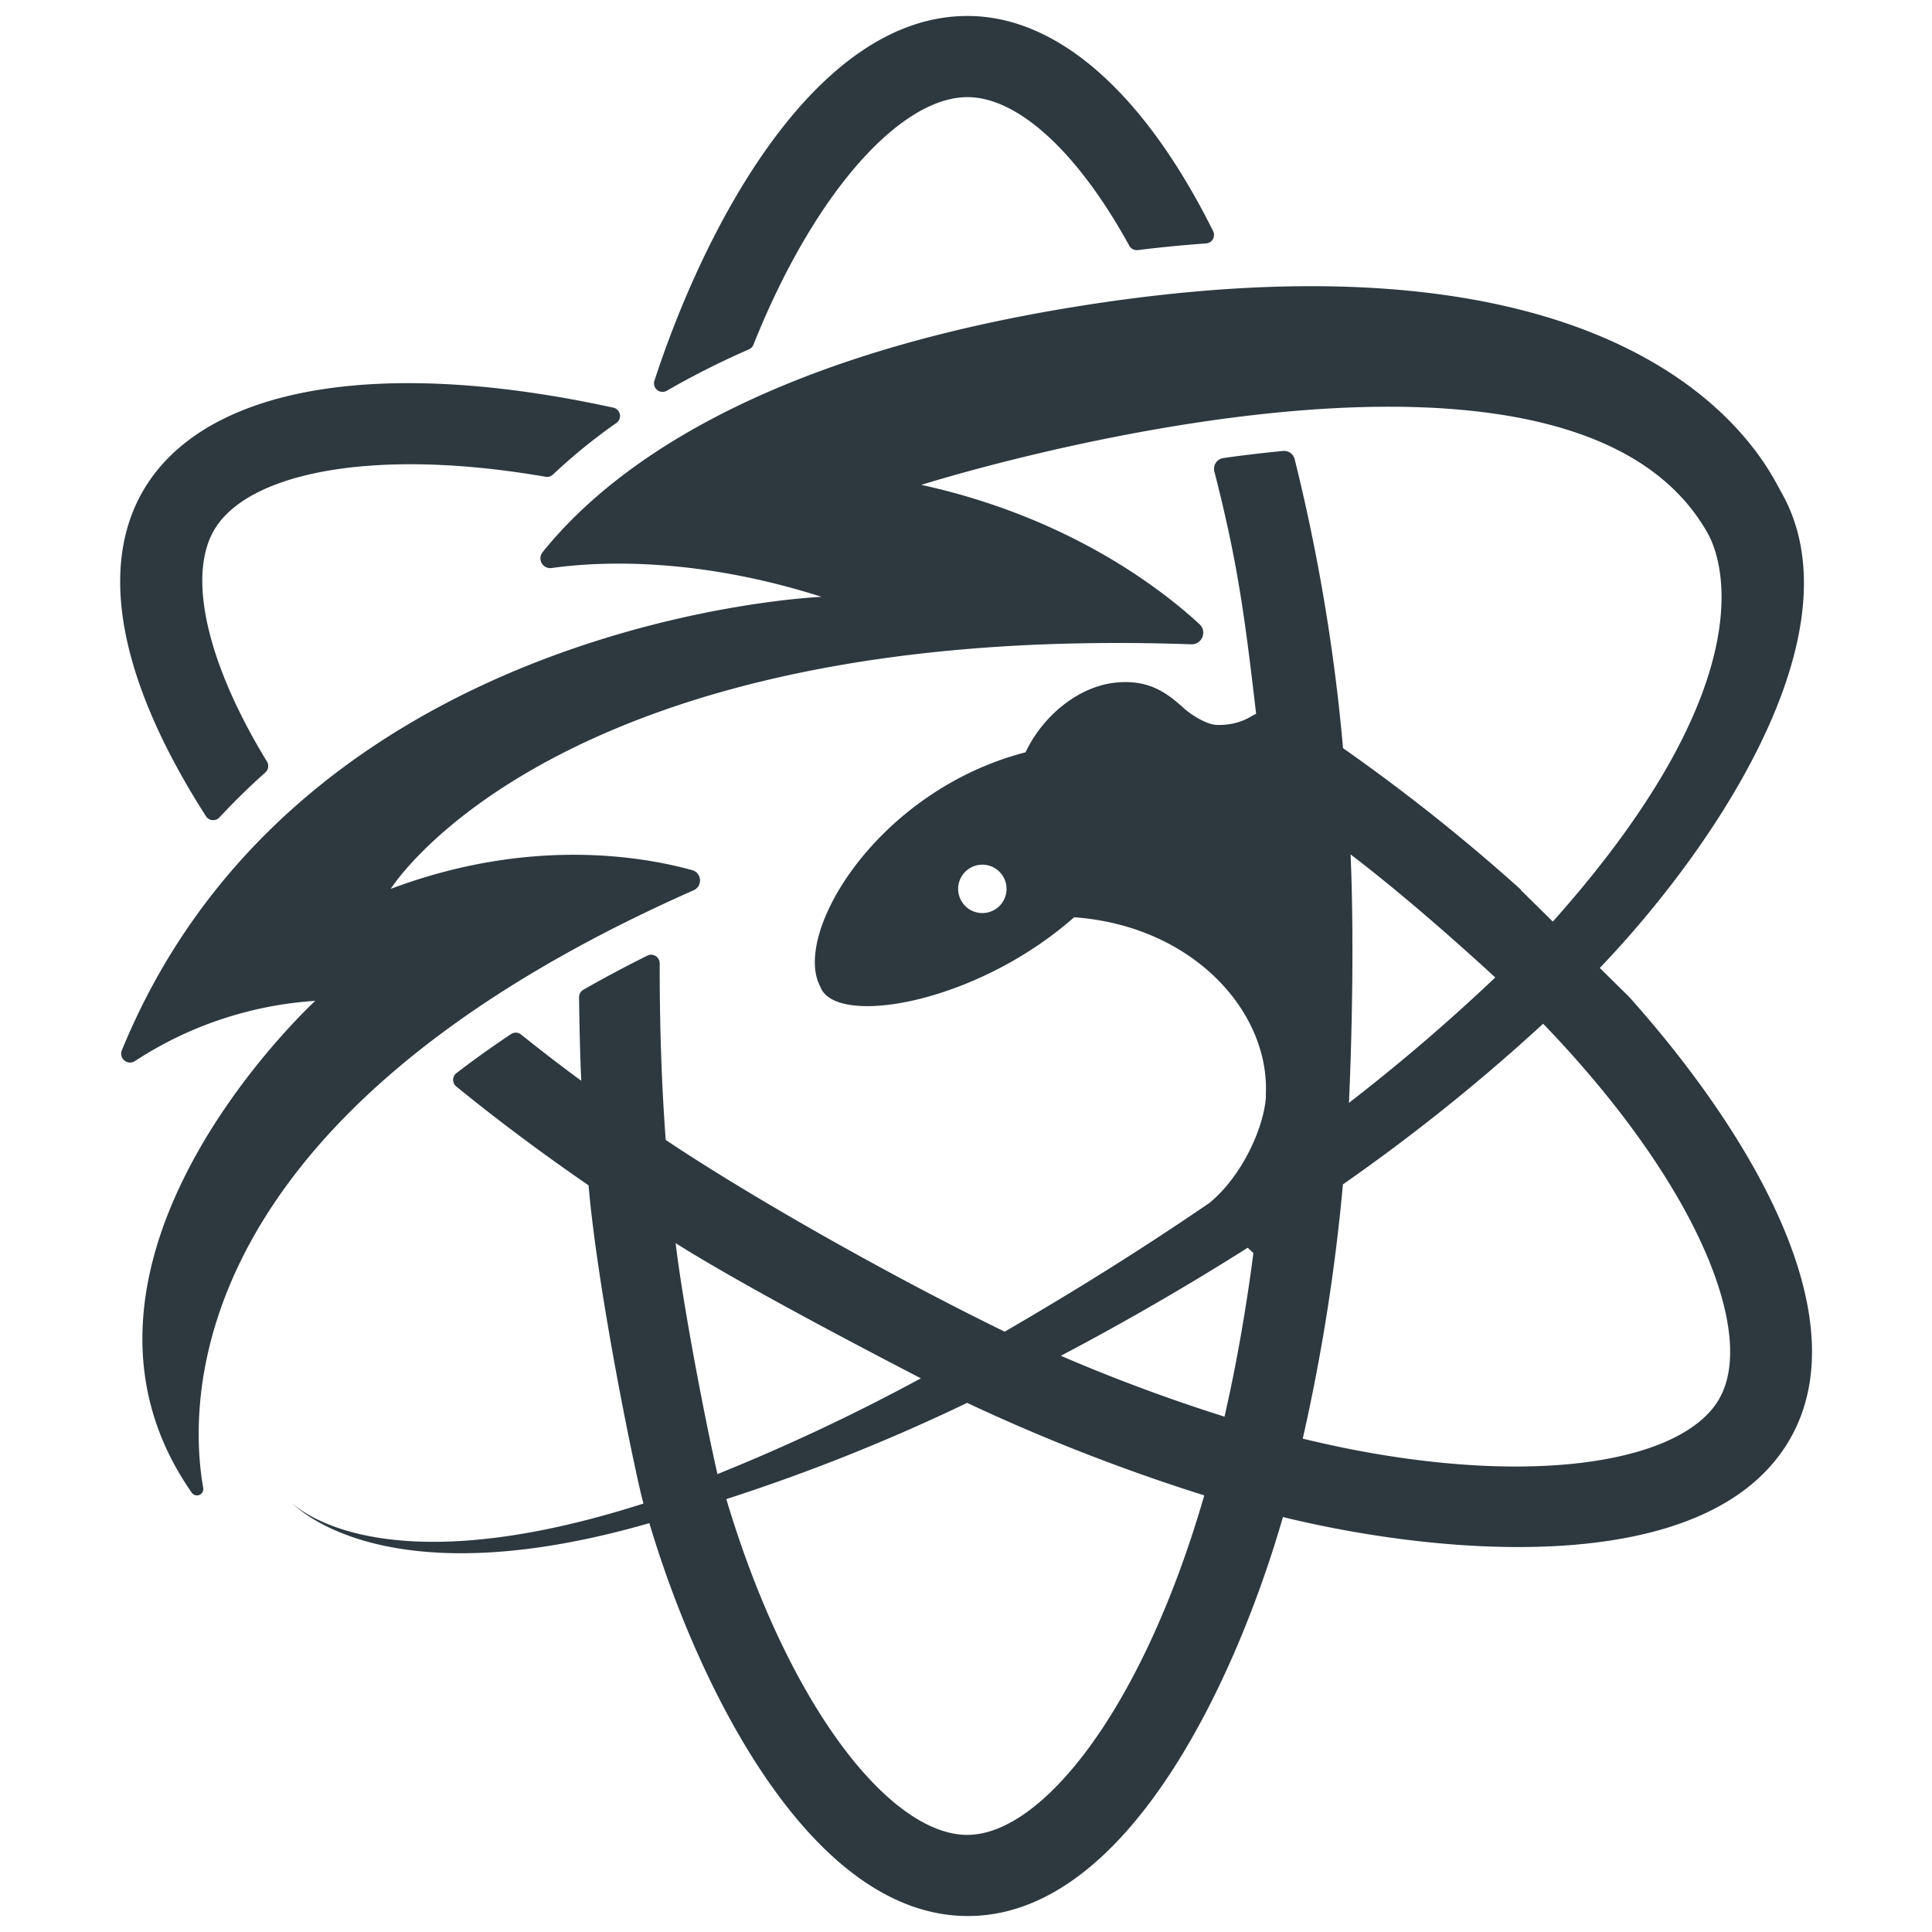<svg xmlns="http://www.w3.org/2000/svg" viewBox="0 0 453.48 453.48"><defs><style>.cls-1{fill:#2d383f;}</style></defs><title>EGH_React+RxJS_Library</title><g id="Layer_2" data-name="Layer 2"><path class="cls-1" d="M62.29,181.3a2,2,0,0,0,.37-2.55c-14.06-23-18.7-43.4-12.45-54.25,7.89-13.65,37.67-19.56,77.86-12.59a2,2,0,0,0,1.71-.51A131.83,131.83,0,0,1,144.65,99.3a2,2,0,0,0-.73-3.62c-96.21-21-146.34,16.61-95.58,95.9a2,2,0,0,0,3.17.27Q56.63,186.36,62.29,181.3Z"/><path class="cls-1" d="M227.08,22.8c11.73,0,25.79,12.65,38,34.9a2,2,0,0,0,2,1q8.12-1,16-1.56a2,2,0,0,0,1.66-2.9C268.77,22.18,248.46,3.75,227.08,3.75c-35.39,0-61.31,48.39-73.46,85.58a2,2,0,0,0,2.92,2.37A193.38,193.38,0,0,1,175.79,82a2,2,0,0,0,1.06-1.09C191.12,45.14,211.41,22.8,227.08,22.8Z"/><path class="cls-1" d="M382.34,233.94l-6.84-6.74C402.74,198.77,436.81,148,418,115.35c-3-5.17-29.33-65.57-166.32-43.24-73.58,12-108.31,37.58-124.33,57.51a2.3,2.3,0,0,0,2.12,3.71c10.22-1.45,33.3-2.85,63.37,6.76,0,0-122.64,4.93-164.24,106.44a2.08,2.08,0,0,0,3.05,2.54A87.63,87.63,0,0,1,74,234.92S7.22,296.22,45,350.35a1.49,1.49,0,0,0,2.7-1.09c-3.69-21-4.38-87.44,115.12-140.3a2.51,2.51,0,0,0-.33-4.71c-11.64-3.24-38.24-7.86-70.78,4.39,0,0,38.8-62.63,187.9-57.41a2.72,2.72,0,0,0,1.95-4.71c-9.1-8.39-30.79-25.16-65.31-32.71,0,0,151.36-48.06,184.61,11.41,2.1,3.75,16,32.34-36.38,91.1l-7.54-7.43.06-.06a442,442,0,0,0-41.76-33.22,442.5,442.5,0,0,0-11.36-67.85,2.56,2.56,0,0,0-2.73-1.91c-4.71.46-9.39,1-14,1.67a2.55,2.55,0,0,0-2.11,3.17c5.34,20.81,7.07,33.34,9.8,56.89-1,.24-3.45,2.69-9.17,2.58-2.58-.05-6.59-2.67-8.34-4.43h0c-3.46-3-7.34-6-14.46-5.59-9.54.52-18.19,8-22.15,16.44-34.8,9-54.87,42.55-48.18,55,3.42,9.58,36.47,4.13,59.58-16.28h0c27.81,2,45.89,22.08,45,41.56,0,.28,0,.56,0,.84-.6,7.37-5.71,18.49-13.29,24.69-17.47,11.93-32.74,21.29-48,30.18-24.42-11.86-57.93-30.54-79.57-45-1-13.29-1.43-27.25-1.42-41.43a2,2,0,0,0-2.92-1.82q-7.82,3.89-15,8a2,2,0,0,0-1,1.8c.08,6.56.23,13.1.51,19.56q-7.34-5.41-14.12-10.85a2,2,0,0,0-2.37-.1q-6.74,4.49-12.8,9.15a2,2,0,0,0,0,3.17q14.34,11.69,31,23.17c2.36,26.8,11.53,70.13,12.9,74.69-57.6,18.46-78.66,3.31-82.47-.08,3.9,3.76,26,21.37,83.85,4.68,11,37,37.34,92.22,74.78,92.22,37.69,0,63.19-56.36,73.93-93.65,37.88,9.27,100.09,14.56,119-18.28C437.31,307.87,408.44,263.05,382.34,233.94ZM231.67,214.21a5.68,5.68,0,1,1,4.48-6.67A5.68,5.68,0,0,1,231.67,214.21Zm-73.09,77.58c15.11,9.53,41.94,23.63,57.57,31.73A465.7,465.7,0,0,1,168.4,346C165.45,333.11,160.34,306.49,158.58,291.78Zm68.5,138.9c-17.23,0-39.61-27.19-54.24-71.33-.81-2.44-1.6-4.95-2.36-7.49A448.6,448.6,0,0,0,227,329.28,446.42,446.42,0,0,0,282.67,351C268.09,401.39,244.51,430.68,227.08,430.68Zm60.34-98.17A406.75,406.75,0,0,1,249,318.23c14.82-7.8,29.63-16.35,43.86-25.36l1.34,1.23C292.46,307.5,290.19,320.39,287.42,332.51Zm29.55-132c11.41,8.67,24.32,20,34,28.91a445.37,445.37,0,0,1-34.34,29.43C317.42,241.22,317.8,218.15,317,200.48Zm86.58,127.81c-8.6,14.93-43.35,20.73-88.9,11.35-2.89-.61-5.86-1.27-8.87-2A455.35,455.35,0,0,0,315.21,278a448.32,448.32,0,0,0,47-37.71C398.7,278.19,412.26,313.18,403.55,328.29Z"/></g></svg>